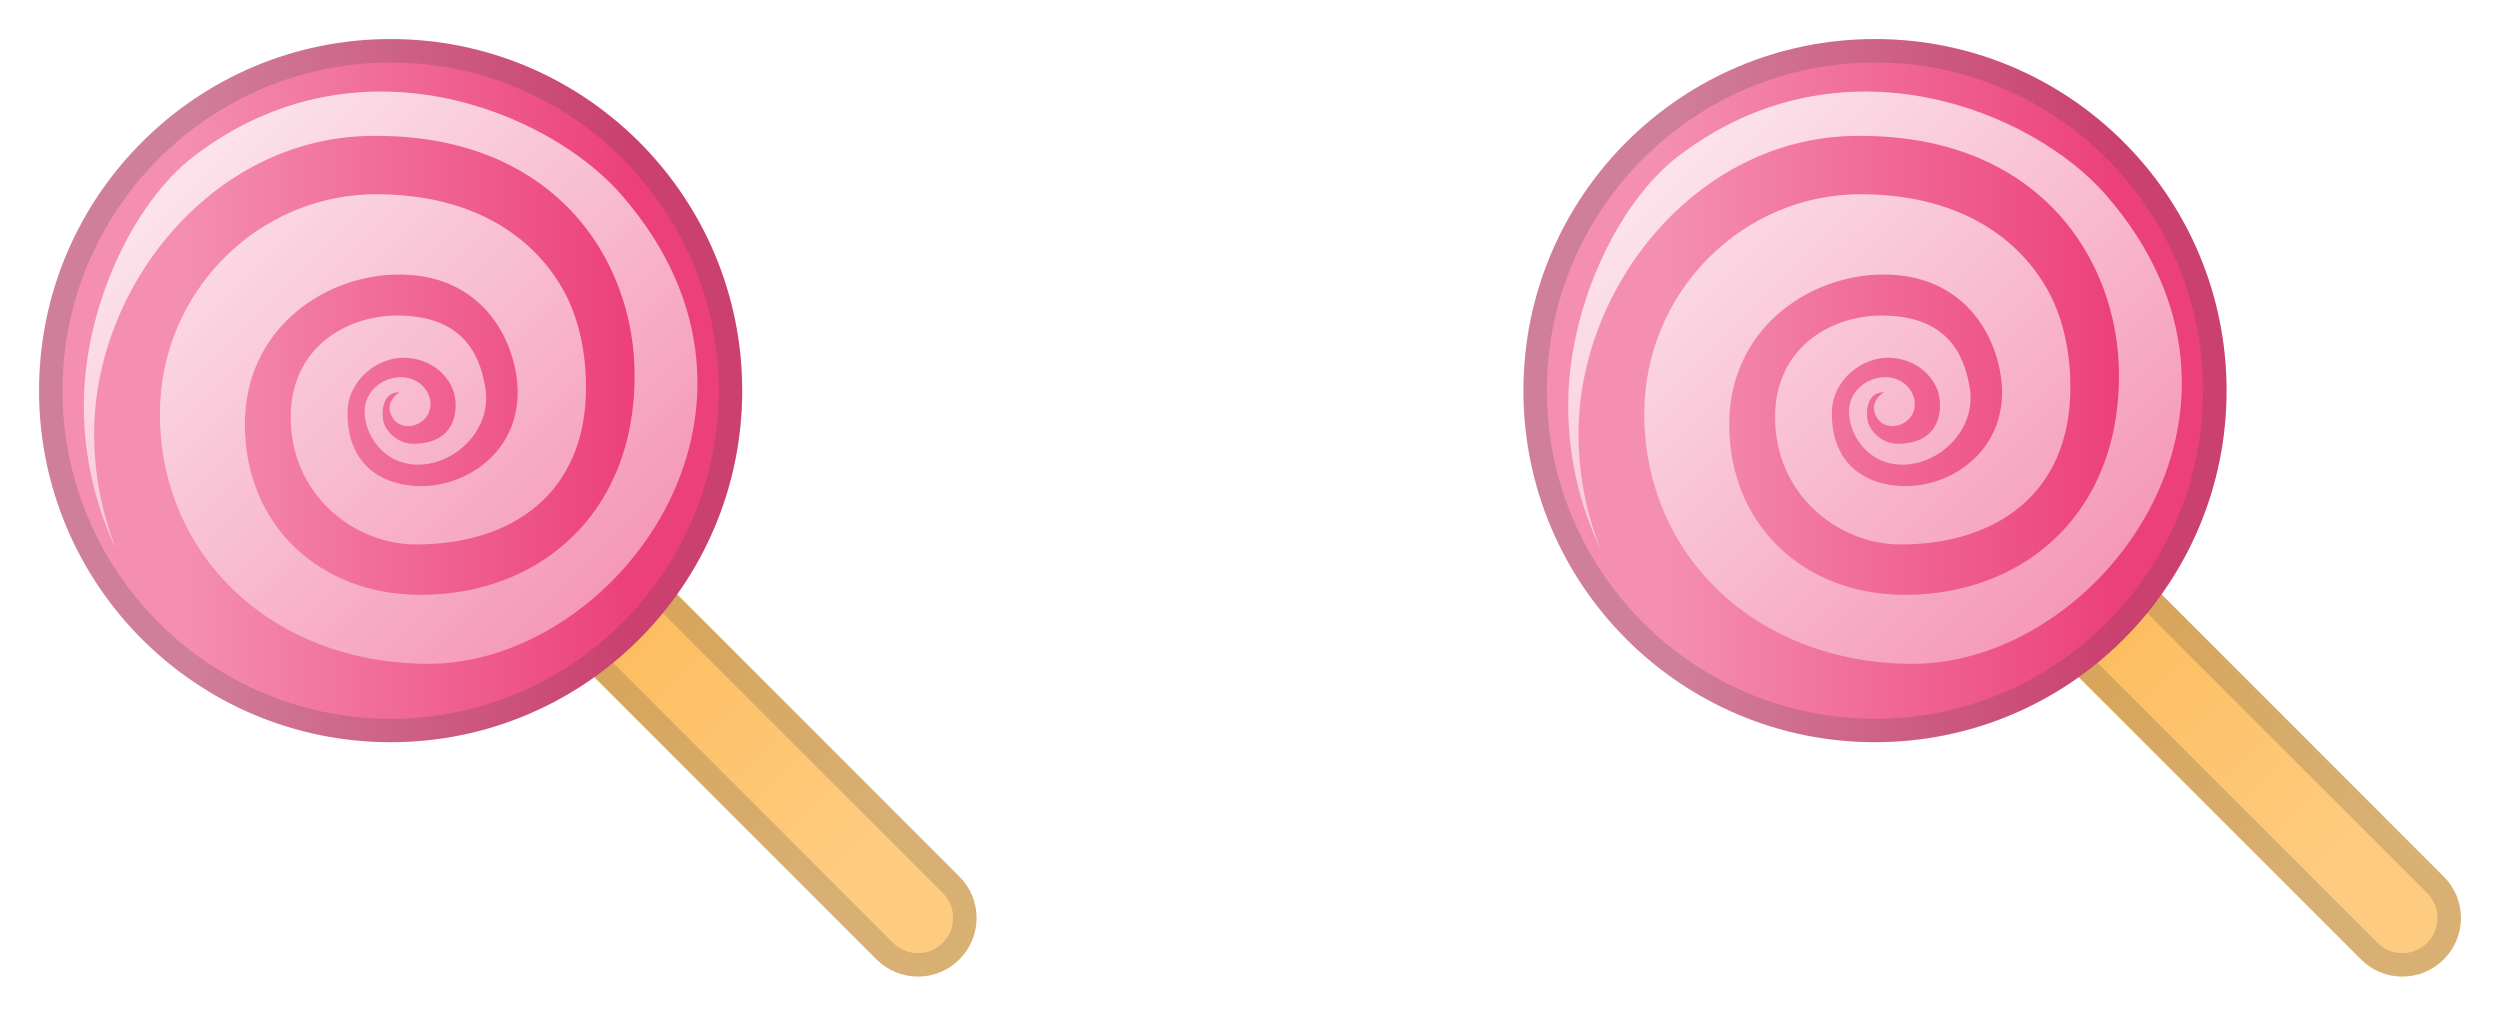 <svg width="32" height="13" viewBox="0 0 32 13" fill="none" xmlns="http://www.w3.org/2000/svg">
<g clip-path="url(#clip0_2054_10472)">
<path d="M12.28 11.221L6.897 5.837C6.755 5.695 6.567 5.617 6.367 5.617C6.167 5.617 5.978 5.695 5.837 5.837C5.695 5.979 5.617 6.167 5.617 6.367C5.617 6.567 5.695 6.756 5.837 6.897L11.22 12.28C11.362 12.422 11.55 12.5 11.75 12.5C11.95 12.5 12.139 12.422 12.28 12.28C12.422 12.138 12.5 11.95 12.5 11.75C12.5 11.55 12.422 11.362 12.28 11.221Z" fill="url(#paint0_linear_2054_10472)"/>
<path opacity="0.2" d="M6.367 5.917C6.487 5.917 6.6 5.964 6.685 6.049L12.068 11.432C12.153 11.517 12.2 11.63 12.2 11.75C12.2 11.87 12.153 11.983 12.068 12.068C11.983 12.153 11.87 12.2 11.75 12.2C11.63 12.2 11.517 12.153 11.432 12.068L6.048 6.685C5.963 6.6 5.916 6.487 5.916 6.367C5.916 6.247 5.963 6.134 6.048 6.049C6.133 5.964 6.246 5.917 6.367 5.917ZM6.367 5.617C6.167 5.617 5.978 5.695 5.837 5.837C5.695 5.979 5.617 6.167 5.617 6.367C5.617 6.567 5.695 6.756 5.837 6.897L11.22 12.28C11.362 12.422 11.55 12.5 11.75 12.5C11.95 12.5 12.139 12.422 12.28 12.28C12.422 12.138 12.5 11.95 12.5 11.75C12.5 11.55 12.422 11.361 12.28 11.22L6.897 5.836C6.755 5.695 6.567 5.617 6.367 5.617Z" fill="#434343"/>
<path d="M5 9.5C7.485 9.5 9.5 7.485 9.5 5C9.5 2.515 7.485 0.5 5 0.5C2.515 0.5 0.5 2.515 0.5 5C0.5 7.485 2.515 9.5 5 9.5Z" fill="url(#paint1_linear_2054_10472)"/>
<path opacity="0.2" d="M5 0.8C7.316 0.8 9.2 2.684 9.2 5C9.2 7.316 7.316 9.2 5 9.2C2.684 9.2 0.8 7.316 0.8 5C0.8 2.684 2.684 0.8 5 0.8ZM5 0.5C2.515 0.5 0.5 2.515 0.5 5C0.5 7.485 2.515 9.5 5 9.5C7.485 9.5 9.5 7.485 9.5 5C9.5 2.515 7.485 0.5 5 0.5Z" fill="#434343"/>
<path d="M7.954 2.493C7.029 1.432 4.579 0.397 2.481 2C1.714 2.586 1.073 3.925 1.073 5.188C1.073 5.851 1.223 6.478 1.49 7.039C1.306 6.575 1.205 6.073 1.205 5.552C1.205 3.674 2.71 1.777 4.722 1.74C7.078 1.697 8.123 3.304 8.123 4.806C8.123 5.919 7.645 6.731 6.924 7.188C6.48 7.47 5.943 7.616 5.369 7.614C4.098 7.609 3.134 6.728 3.134 5.431C3.134 4.245 4.097 3.555 5.024 3.516C6.213 3.466 6.634 4.427 6.626 5.043C6.616 5.819 5.922 6.266 5.3 6.219C4.758 6.178 4.431 5.831 4.449 5.255C4.462 4.867 4.825 4.579 5.162 4.579C5.537 4.579 5.789 4.843 5.825 5.092C5.859 5.322 5.788 5.68 5.287 5.68C5.084 5.68 4.929 5.511 4.905 5.382C4.882 5.254 4.9 5.02 5.115 5.02C5.115 5.02 4.914 5.135 5.014 5.327C5.068 5.43 5.146 5.453 5.237 5.455C5.39 5.442 5.51 5.324 5.51 5.178C5.51 4.985 5.342 4.828 5.135 4.828C4.876 4.828 4.667 5.024 4.667 5.265C4.667 5.567 4.904 5.93 5.32 5.947C5.806 5.967 6.302 5.511 6.213 4.965C6.137 4.5 5.894 4.039 5.084 4.039C4.452 4.039 3.721 4.434 3.721 5.342C3.721 6.336 4.535 6.969 5.324 6.969C6.538 6.969 7.501 6.332 7.501 4.954C7.501 4.624 7.451 4.288 7.333 3.976C7.126 3.428 6.471 2.505 4.854 2.486C3.304 2.467 2.047 3.743 2.047 5.293C2.047 7.118 3.486 8.488 5.469 8.497C7.867 8.509 10.347 5.236 7.954 2.493Z" fill="url(#paint2_linear_2054_10472)"/>
</g>
<g clip-path="url(#clip1_2054_10472)">
<path d="M31.28 11.221L25.897 5.837C25.755 5.695 25.567 5.617 25.367 5.617C25.167 5.617 24.978 5.695 24.837 5.837C24.695 5.979 24.617 6.167 24.617 6.367C24.617 6.567 24.695 6.756 24.837 6.897L30.22 12.28C30.362 12.422 30.55 12.5 30.75 12.5C30.95 12.5 31.139 12.422 31.28 12.28C31.422 12.138 31.5 11.95 31.5 11.75C31.5 11.55 31.422 11.362 31.28 11.221Z" fill="url(#paint3_linear_2054_10472)"/>
<path opacity="0.2" d="M25.367 5.917C25.487 5.917 25.6 5.964 25.685 6.049L31.068 11.432C31.153 11.517 31.2 11.63 31.2 11.75C31.2 11.87 31.153 11.983 31.068 12.068C30.983 12.153 30.87 12.2 30.75 12.2C30.63 12.2 30.517 12.153 30.432 12.068L25.048 6.685C24.963 6.6 24.916 6.487 24.916 6.367C24.916 6.247 24.963 6.134 25.048 6.049C25.133 5.964 25.246 5.917 25.367 5.917ZM25.367 5.617C25.167 5.617 24.978 5.695 24.837 5.837C24.695 5.979 24.617 6.167 24.617 6.367C24.617 6.567 24.695 6.756 24.837 6.897L30.22 12.28C30.362 12.422 30.55 12.5 30.75 12.5C30.95 12.5 31.139 12.422 31.28 12.28C31.422 12.138 31.5 11.95 31.5 11.75C31.5 11.55 31.422 11.361 31.28 11.22L25.897 5.836C25.755 5.695 25.567 5.617 25.367 5.617Z" fill="#434343"/>
<path d="M24 9.5C26.485 9.5 28.5 7.485 28.5 5C28.5 2.515 26.485 0.5 24 0.5C21.515 0.5 19.5 2.515 19.5 5C19.5 7.485 21.515 9.5 24 9.5Z" fill="url(#paint4_linear_2054_10472)"/>
<path opacity="0.2" d="M24 0.8C26.316 0.8 28.2 2.684 28.2 5C28.2 7.316 26.316 9.2 24 9.2C21.684 9.2 19.8 7.316 19.8 5C19.8 2.684 21.684 0.8 24 0.8ZM24 0.5C21.515 0.5 19.5 2.515 19.5 5C19.5 7.485 21.515 9.5 24 9.5C26.485 9.5 28.5 7.485 28.5 5C28.5 2.515 26.485 0.5 24 0.5Z" fill="#434343"/>
<path d="M26.954 2.493C26.029 1.432 23.579 0.397 21.481 2C20.714 2.586 20.073 3.925 20.073 5.188C20.073 5.851 20.223 6.478 20.49 7.039C20.306 6.575 20.205 6.073 20.205 5.552C20.205 3.674 21.71 1.777 23.722 1.74C26.078 1.697 27.123 3.304 27.123 4.806C27.123 5.919 26.645 6.731 25.924 7.188C25.48 7.47 24.943 7.616 24.369 7.614C23.098 7.609 22.134 6.728 22.134 5.431C22.134 4.245 23.097 3.555 24.024 3.516C25.213 3.466 25.634 4.427 25.626 5.043C25.616 5.819 24.922 6.266 24.3 6.219C23.758 6.178 23.431 5.831 23.449 5.255C23.462 4.867 23.825 4.579 24.162 4.579C24.537 4.579 24.789 4.843 24.825 5.092C24.859 5.322 24.788 5.68 24.287 5.68C24.084 5.68 23.929 5.511 23.905 5.382C23.882 5.254 23.9 5.02 24.115 5.02C24.115 5.02 23.914 5.135 24.014 5.327C24.068 5.43 24.146 5.453 24.237 5.455C24.39 5.442 24.51 5.324 24.51 5.178C24.51 4.985 24.342 4.828 24.135 4.828C23.876 4.828 23.667 5.024 23.667 5.265C23.667 5.567 23.904 5.93 24.32 5.947C24.806 5.967 25.302 5.511 25.213 4.965C25.137 4.5 24.894 4.039 24.084 4.039C23.452 4.039 22.721 4.434 22.721 5.342C22.721 6.336 23.535 6.969 24.324 6.969C25.538 6.969 26.501 6.332 26.501 4.954C26.501 4.624 26.451 4.288 26.333 3.976C26.126 3.428 25.471 2.505 23.854 2.486C22.304 2.467 21.047 3.743 21.047 5.293C21.047 7.118 22.486 8.488 24.469 8.497C26.867 8.509 29.347 5.236 26.954 2.493Z" fill="url(#paint5_linear_2054_10472)"/>
</g>
<defs>
<linearGradient id="paint0_linear_2054_10472" x1="3.106" y1="3.107" x2="11.116" y2="11.117" gradientUnits="userSpaceOnUse">
<stop stop-color="#FAA629"/>
<stop offset="1" stop-color="#FECC81"/>
</linearGradient>
<linearGradient id="paint1_linear_2054_10472" x1="0.5" y1="5" x2="9.5" y2="5" gradientUnits="userSpaceOnUse">
<stop offset="0.205" stop-color="#F48FB1"/>
<stop offset="0.844" stop-color="#EC407A"/>
</linearGradient>
<linearGradient id="paint2_linear_2054_10472" x1="2.158" y1="2.197" x2="8.3" y2="8.34" gradientUnits="userSpaceOnUse">
<stop stop-color="#FCE4EB"/>
<stop offset="1" stop-color="#F48FB1"/>
</linearGradient>
<linearGradient id="paint3_linear_2054_10472" x1="22.106" y1="3.107" x2="30.116" y2="11.117" gradientUnits="userSpaceOnUse">
<stop stop-color="#FAA629"/>
<stop offset="1" stop-color="#FECC81"/>
</linearGradient>
<linearGradient id="paint4_linear_2054_10472" x1="19.5" y1="5" x2="28.5" y2="5" gradientUnits="userSpaceOnUse">
<stop offset="0.205" stop-color="#F48FB1"/>
<stop offset="0.844" stop-color="#EC407A"/>
</linearGradient>
<linearGradient id="paint5_linear_2054_10472" x1="21.158" y1="2.197" x2="27.3" y2="8.34" gradientUnits="userSpaceOnUse">
<stop stop-color="#FCE4EB"/>
<stop offset="1" stop-color="#F48FB1"/>
</linearGradient>
<clipPath id="clip0_2054_10472">
<rect width="13" height="13" fill="white"/>
</clipPath>
<clipPath id="clip1_2054_10472">
<rect width="13" height="13" fill="white" transform="translate(19)"/>
</clipPath>
</defs>
</svg>
